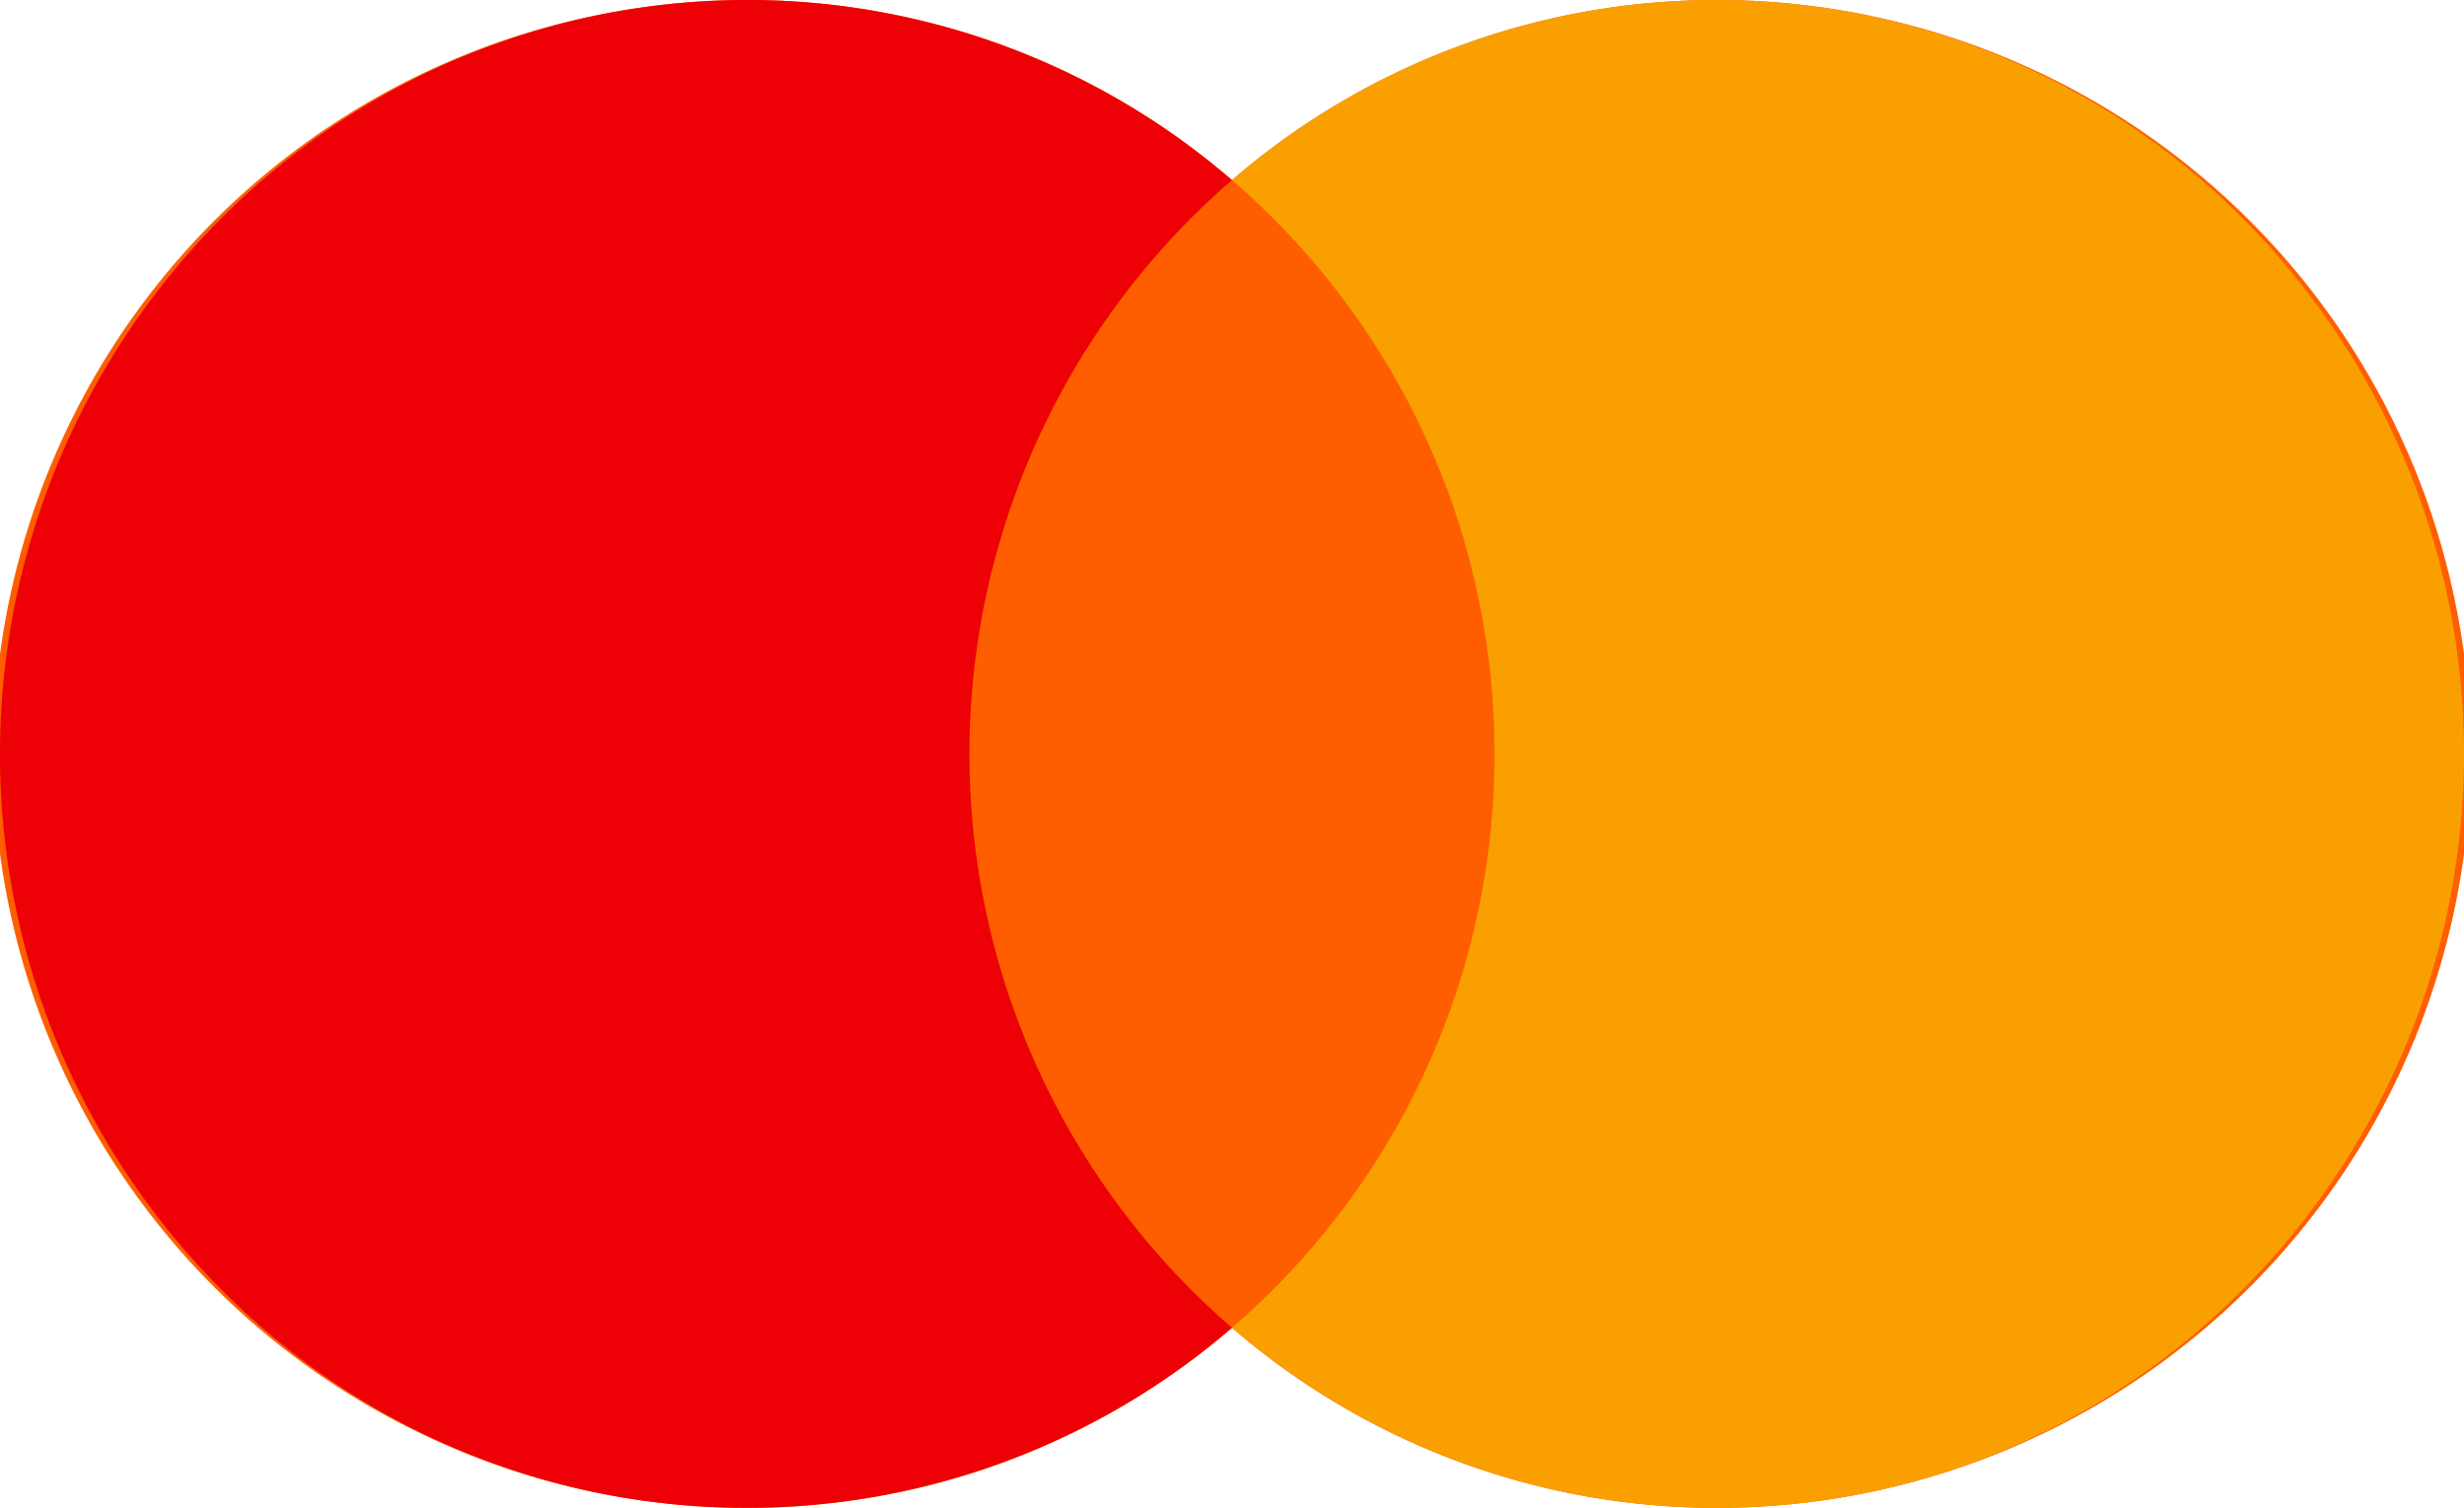 <svg id="master_logo" data-name="master logo" xmlns="http://www.w3.org/2000/svg" width="55.561" height="34" viewBox="0 0 55.561 34">
  <path id="Combined_Shape" data-name="Combined Shape" d="M27.78,29.939A16.7,16.7,0,0,1,16.851,34a17,17,0,0,1,0-34A16.7,16.7,0,0,1,27.78,4.061,16.7,16.7,0,0,1,38.711,0a17,17,0,0,1,0,34A16.7,16.7,0,0,1,27.78,29.939Z" fill="#ff5e00"/>
  <path id="Combined_Shape-2" data-name="Combined Shape" d="M16.851,34A16.666,16.666,0,0,1,4.935,29.021a17.107,17.107,0,0,1,0-24.042A16.742,16.742,0,0,1,27.78,4.061a17.1,17.1,0,0,0,0,25.878A16.764,16.764,0,0,1,16.851,34Z" fill="#ed0006"/>
  <path id="Combined_Shape-3" data-name="Combined Shape" d="M10.93,34A16.764,16.764,0,0,1,0,29.939,17.048,17.048,0,0,0,5.92,17,17.049,17.049,0,0,0,0,4.061a16.742,16.742,0,0,1,22.845.918,17.107,17.107,0,0,1,0,24.042A16.666,16.666,0,0,1,10.93,34Z" transform="translate(27.78)" fill="#f9a000"/>
</svg>
